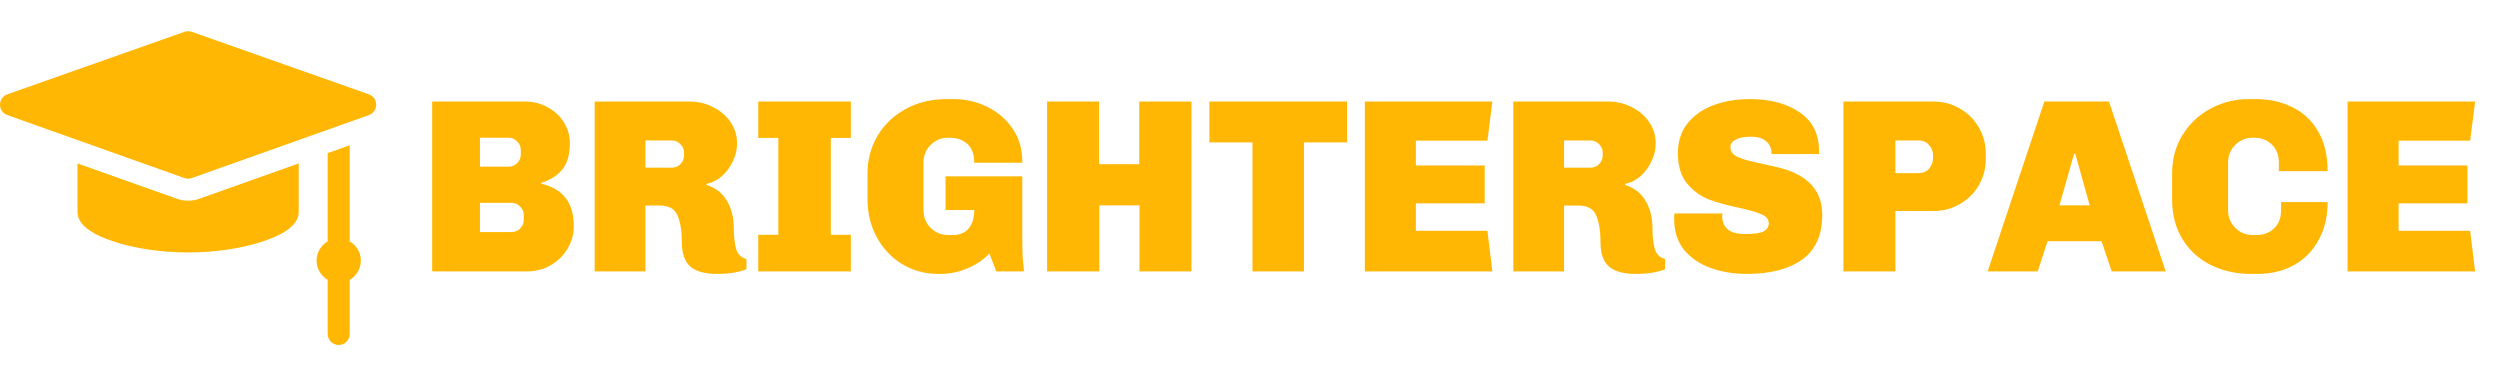 <svg width="525" height="79" viewBox="0 0 525 79" fill="none" xmlns="http://www.w3.org/2000/svg">
<g clip-path="url(#clip0)">
<path d="M77.456 19.805L40.27 6.685C39.772 6.509 39.228 6.509 38.73 6.685L1.544 19.805C0.62 20.131 0.001 21.004 -1.34092e-05 21.985C-0.001 22.965 0.615 23.84 1.539 24.168L38.725 37.388C38.975 37.477 39.238 37.522 39.5 37.522C39.762 37.522 40.024 37.477 40.275 37.388L77.461 24.168C78.385 23.84 79.001 22.965 79 21.985C78.999 21.004 78.38 20.131 77.456 19.805Z" fill="#FFB703
"/>
<path d="M73.441 50.698V30.51L68.812 32.155V50.698C67.418 51.5 66.478 53.004 66.478 54.728C66.478 56.452 67.418 57.956 68.812 58.759V70.133C68.812 71.411 69.849 72.447 71.127 72.447C72.405 72.447 73.441 71.411 73.441 70.133V58.759C74.835 57.956 75.775 56.453 75.775 54.728C75.775 53.004 74.835 51.5 73.441 50.698Z" fill="#FFB703
"/>
<path d="M39.5 42.15C38.706 42.15 37.923 42.015 37.174 41.749L16.27 34.318V44.502C16.27 46.994 18.869 49.101 23.996 50.765C28.464 52.216 33.971 53.014 39.5 53.014C45.029 53.014 50.535 52.216 55.004 50.765C60.131 49.101 62.73 46.994 62.73 44.502V34.318L41.826 41.749C41.077 42.015 40.294 42.15 39.5 42.15V42.15Z" fill="#FFB703
"/>
</g>
<path d="M110.307 21.328C112.006 21.328 113.566 21.727 114.987 22.524C116.443 23.287 117.587 24.344 118.419 25.696C119.251 27.013 119.667 28.469 119.667 30.064C119.667 32.491 119.13 34.345 118.055 35.628C116.98 36.911 115.524 37.829 113.687 38.384V38.592C118.228 39.632 120.499 42.596 120.499 47.484C120.499 49.217 120.048 50.812 119.147 52.268C118.28 53.724 117.084 54.885 115.559 55.752C114.068 56.584 112.422 57 110.619 57H90.755V21.328H110.307ZM100.791 35.004H106.771C107.499 35.004 108.106 34.761 108.591 34.276C109.111 33.756 109.371 33.132 109.371 32.404V31.52C109.371 30.792 109.111 30.185 108.591 29.7C108.106 29.18 107.499 28.92 106.771 28.92H100.791V35.004ZM100.791 48.732H107.395C108.123 48.732 108.73 48.489 109.215 48.004C109.735 47.484 109.995 46.86 109.995 46.132V45.196C109.995 44.468 109.735 43.861 109.215 43.376C108.73 42.856 108.123 42.596 107.395 42.596H100.791V48.732ZM144.9 21.328C146.599 21.328 148.193 21.709 149.684 22.472C151.209 23.2 152.44 24.24 153.376 25.592C154.312 26.909 154.78 28.435 154.78 30.168C154.78 31.416 154.485 32.647 153.896 33.86C153.341 35.073 152.579 36.113 151.608 36.98C150.637 37.847 149.563 38.384 148.384 38.592V38.852C150.291 39.441 151.712 40.551 152.648 42.18C153.619 43.775 154.104 45.716 154.104 48.004C154.104 49.633 154.26 51.037 154.572 52.216C154.884 53.36 155.612 54.088 156.756 54.4V56.532C155.161 57.191 153.081 57.52 150.516 57.52C148.055 57.52 146.217 57.017 145.004 56.012C143.791 54.972 143.184 53.239 143.184 50.812C143.184 48.524 142.889 46.687 142.3 45.3C141.745 43.879 140.497 43.168 138.556 43.168H135.54V57H124.88V21.328H144.9ZM135.54 35.212H141.052C141.78 35.212 142.387 34.969 142.872 34.484C143.392 33.964 143.652 33.34 143.652 32.612V32.092C143.652 31.364 143.392 30.757 142.872 30.272C142.387 29.752 141.78 29.492 141.052 29.492H135.54V35.212ZM178.681 28.972H174.469V49.304H178.681V57H159.233V49.304H163.445V28.972H159.233V21.328H178.681V28.972ZM200.224 20.808C202.79 20.808 205.182 21.363 207.4 22.472C209.619 23.581 211.387 25.124 212.704 27.1C214.022 29.076 214.68 31.312 214.68 33.808V34.172H204.592C204.592 32.404 204.107 31.087 203.136 30.22C202.166 29.353 200.918 28.92 199.392 28.92H199.132C197.676 28.92 196.446 29.423 195.44 30.428C194.435 31.433 193.932 32.664 193.932 34.12V44.156C193.932 45.612 194.435 46.843 195.44 47.848C196.446 48.853 197.676 49.356 199.132 49.356H200.068C201.524 49.356 202.634 48.905 203.396 48.004C204.194 47.068 204.592 45.768 204.592 44.104H198.56V37.032H214.68V49.512C214.68 52.251 214.732 54.053 214.836 54.92L215.044 57H209.22L207.764 53.204C206.655 54.452 205.147 55.492 203.24 56.324C201.368 57.121 199.479 57.52 197.572 57.52H197.052C194.244 57.52 191.696 56.827 189.408 55.44C187.155 54.053 185.387 52.164 184.104 49.772C182.822 47.38 182.18 44.763 182.18 41.92V36.408C182.18 33.531 182.874 30.913 184.26 28.556C185.682 26.164 187.658 24.275 190.188 22.888C192.719 21.501 195.579 20.808 198.768 20.808H200.224ZM250.208 57H239.288V43.116H230.864V57H219.892V21.328H230.812V34.484H239.236V21.328H250.208V57ZM282.878 29.908H273.83V57H263.014V29.908H253.966V21.328H282.878V29.908ZM312.358 29.544H297.33V34.744H311.786V42.7H297.33V48.472H312.358L313.398 57H286.618V21.328H313.398L312.358 29.544ZM337.818 21.328C339.517 21.328 341.111 21.709 342.602 22.472C344.127 23.2 345.358 24.24 346.294 25.592C347.23 26.909 347.698 28.435 347.698 30.168C347.698 31.416 347.403 32.647 346.814 33.86C346.259 35.073 345.497 36.113 344.526 36.98C343.555 37.847 342.481 38.384 341.302 38.592V38.852C343.209 39.441 344.63 40.551 345.566 42.18C346.537 43.775 347.022 45.716 347.022 48.004C347.022 49.633 347.178 51.037 347.49 52.216C347.802 53.36 348.53 54.088 349.674 54.4V56.532C348.079 57.191 345.999 57.52 343.434 57.52C340.973 57.52 339.135 57.017 337.922 56.012C336.709 54.972 336.102 53.239 336.102 50.812C336.102 48.524 335.807 46.687 335.218 45.3C334.663 43.879 333.415 43.168 331.474 43.168H328.458V57H317.798V21.328H337.818ZM328.458 35.212H333.97C334.698 35.212 335.305 34.969 335.79 34.484C336.31 33.964 336.57 33.34 336.57 32.612V32.092C336.57 31.364 336.31 30.757 335.79 30.272C335.305 29.752 334.698 29.492 333.97 29.492H328.458V35.212ZM367.491 20.808C371.721 20.808 375.187 21.727 377.891 23.564C380.63 25.401 381.999 28.123 381.999 31.728V32.352H372.015V32.144C372.015 31.139 371.651 30.324 370.923 29.7C370.23 29.041 369.155 28.712 367.699 28.712C366.278 28.712 365.203 28.92 364.475 29.336C363.747 29.717 363.383 30.237 363.383 30.896C363.383 31.693 363.799 32.335 364.631 32.82C365.498 33.271 366.746 33.669 368.375 34.016L373.003 35.056C379.451 36.512 382.675 39.857 382.675 45.092C382.675 49.356 381.271 52.493 378.463 54.504C375.655 56.515 371.773 57.52 366.815 57.52C364.077 57.52 361.546 57.104 359.223 56.272C356.935 55.44 355.081 54.175 353.659 52.476C352.273 50.743 351.579 48.611 351.579 46.08V45.456C351.579 45.179 351.597 44.971 351.631 44.832H361.719C361.685 44.936 361.667 45.144 361.667 45.456C361.667 46.531 362.031 47.415 362.759 48.108C363.522 48.801 364.77 49.148 366.503 49.148C368.41 49.148 369.71 48.957 370.403 48.576C371.097 48.16 371.443 47.605 371.443 46.912C371.443 46.08 370.958 45.456 369.987 45.04C369.017 44.589 367.491 44.139 365.411 43.688C362.777 43.133 360.575 42.527 358.807 41.868C357.074 41.175 355.566 40.065 354.283 38.54C353.001 36.98 352.359 34.848 352.359 32.144C352.359 29.717 353.018 27.655 354.335 25.956C355.687 24.257 357.507 22.975 359.795 22.108C362.083 21.241 364.649 20.808 367.491 20.808ZM406.094 21.328C408.07 21.328 409.89 21.813 411.554 22.784C413.253 23.755 414.588 25.089 415.558 26.788C416.529 28.452 417.014 30.272 417.014 32.248V33.392C417.014 35.368 416.529 37.205 415.558 38.904C414.588 40.568 413.253 41.885 411.554 42.856C409.89 43.827 408.07 44.312 406.094 44.312H398.034V57H387.114V21.328H406.094ZM398.034 36.356H402.818C403.789 36.356 404.552 36.044 405.106 35.42C405.661 34.761 405.938 34.033 405.938 33.236V32.612C405.938 31.815 405.661 31.104 405.106 30.48C404.586 29.821 403.824 29.492 402.818 29.492H398.034V36.356ZM454.794 57H443.458L441.326 50.656H429.99L427.91 57H417.406L429.314 21.328H442.886L454.794 57ZM435.554 32.3L432.486 43.116H438.83L435.814 32.3H435.554ZM473.721 20.808C476.599 20.808 479.164 21.38 481.417 22.524C483.705 23.633 485.508 25.332 486.825 27.62C488.143 29.873 488.801 32.647 488.801 35.94H478.557V34.12C478.557 32.525 478.055 31.26 477.049 30.324C476.079 29.388 474.848 28.92 473.357 28.92H473.097C471.641 28.92 470.411 29.423 469.405 30.428C468.4 31.433 467.897 32.664 467.897 34.12V44.156C467.897 45.612 468.4 46.843 469.405 47.848C470.411 48.853 471.641 49.356 473.097 49.356H473.825C475.316 49.356 476.547 48.905 477.517 48.004C478.523 47.068 479.025 45.785 479.025 44.156V42.44H488.801C488.801 45.491 488.16 48.16 486.877 50.448C485.629 52.736 483.896 54.487 481.677 55.7C479.459 56.913 476.945 57.52 474.137 57.52H472.681C469.596 57.52 466.788 56.896 464.257 55.648C461.761 54.4 459.785 52.597 458.329 50.24C456.873 47.883 456.145 45.109 456.145 41.92V36.408C456.145 33.392 456.873 30.705 458.329 28.348C459.82 25.956 461.796 24.101 464.257 22.784C466.719 21.467 469.388 20.808 472.265 20.808H473.721ZM518.733 29.544H503.705V34.744H518.161V42.7H503.705V48.472H518.733L519.773 57H492.993V21.328H519.773L518.733 29.544Z" fill="#FFB703
"/>
<defs>
<clipPath id="clip0">
<rect width="79" height="79"/>
</clipPath>
</defs>
</svg>
